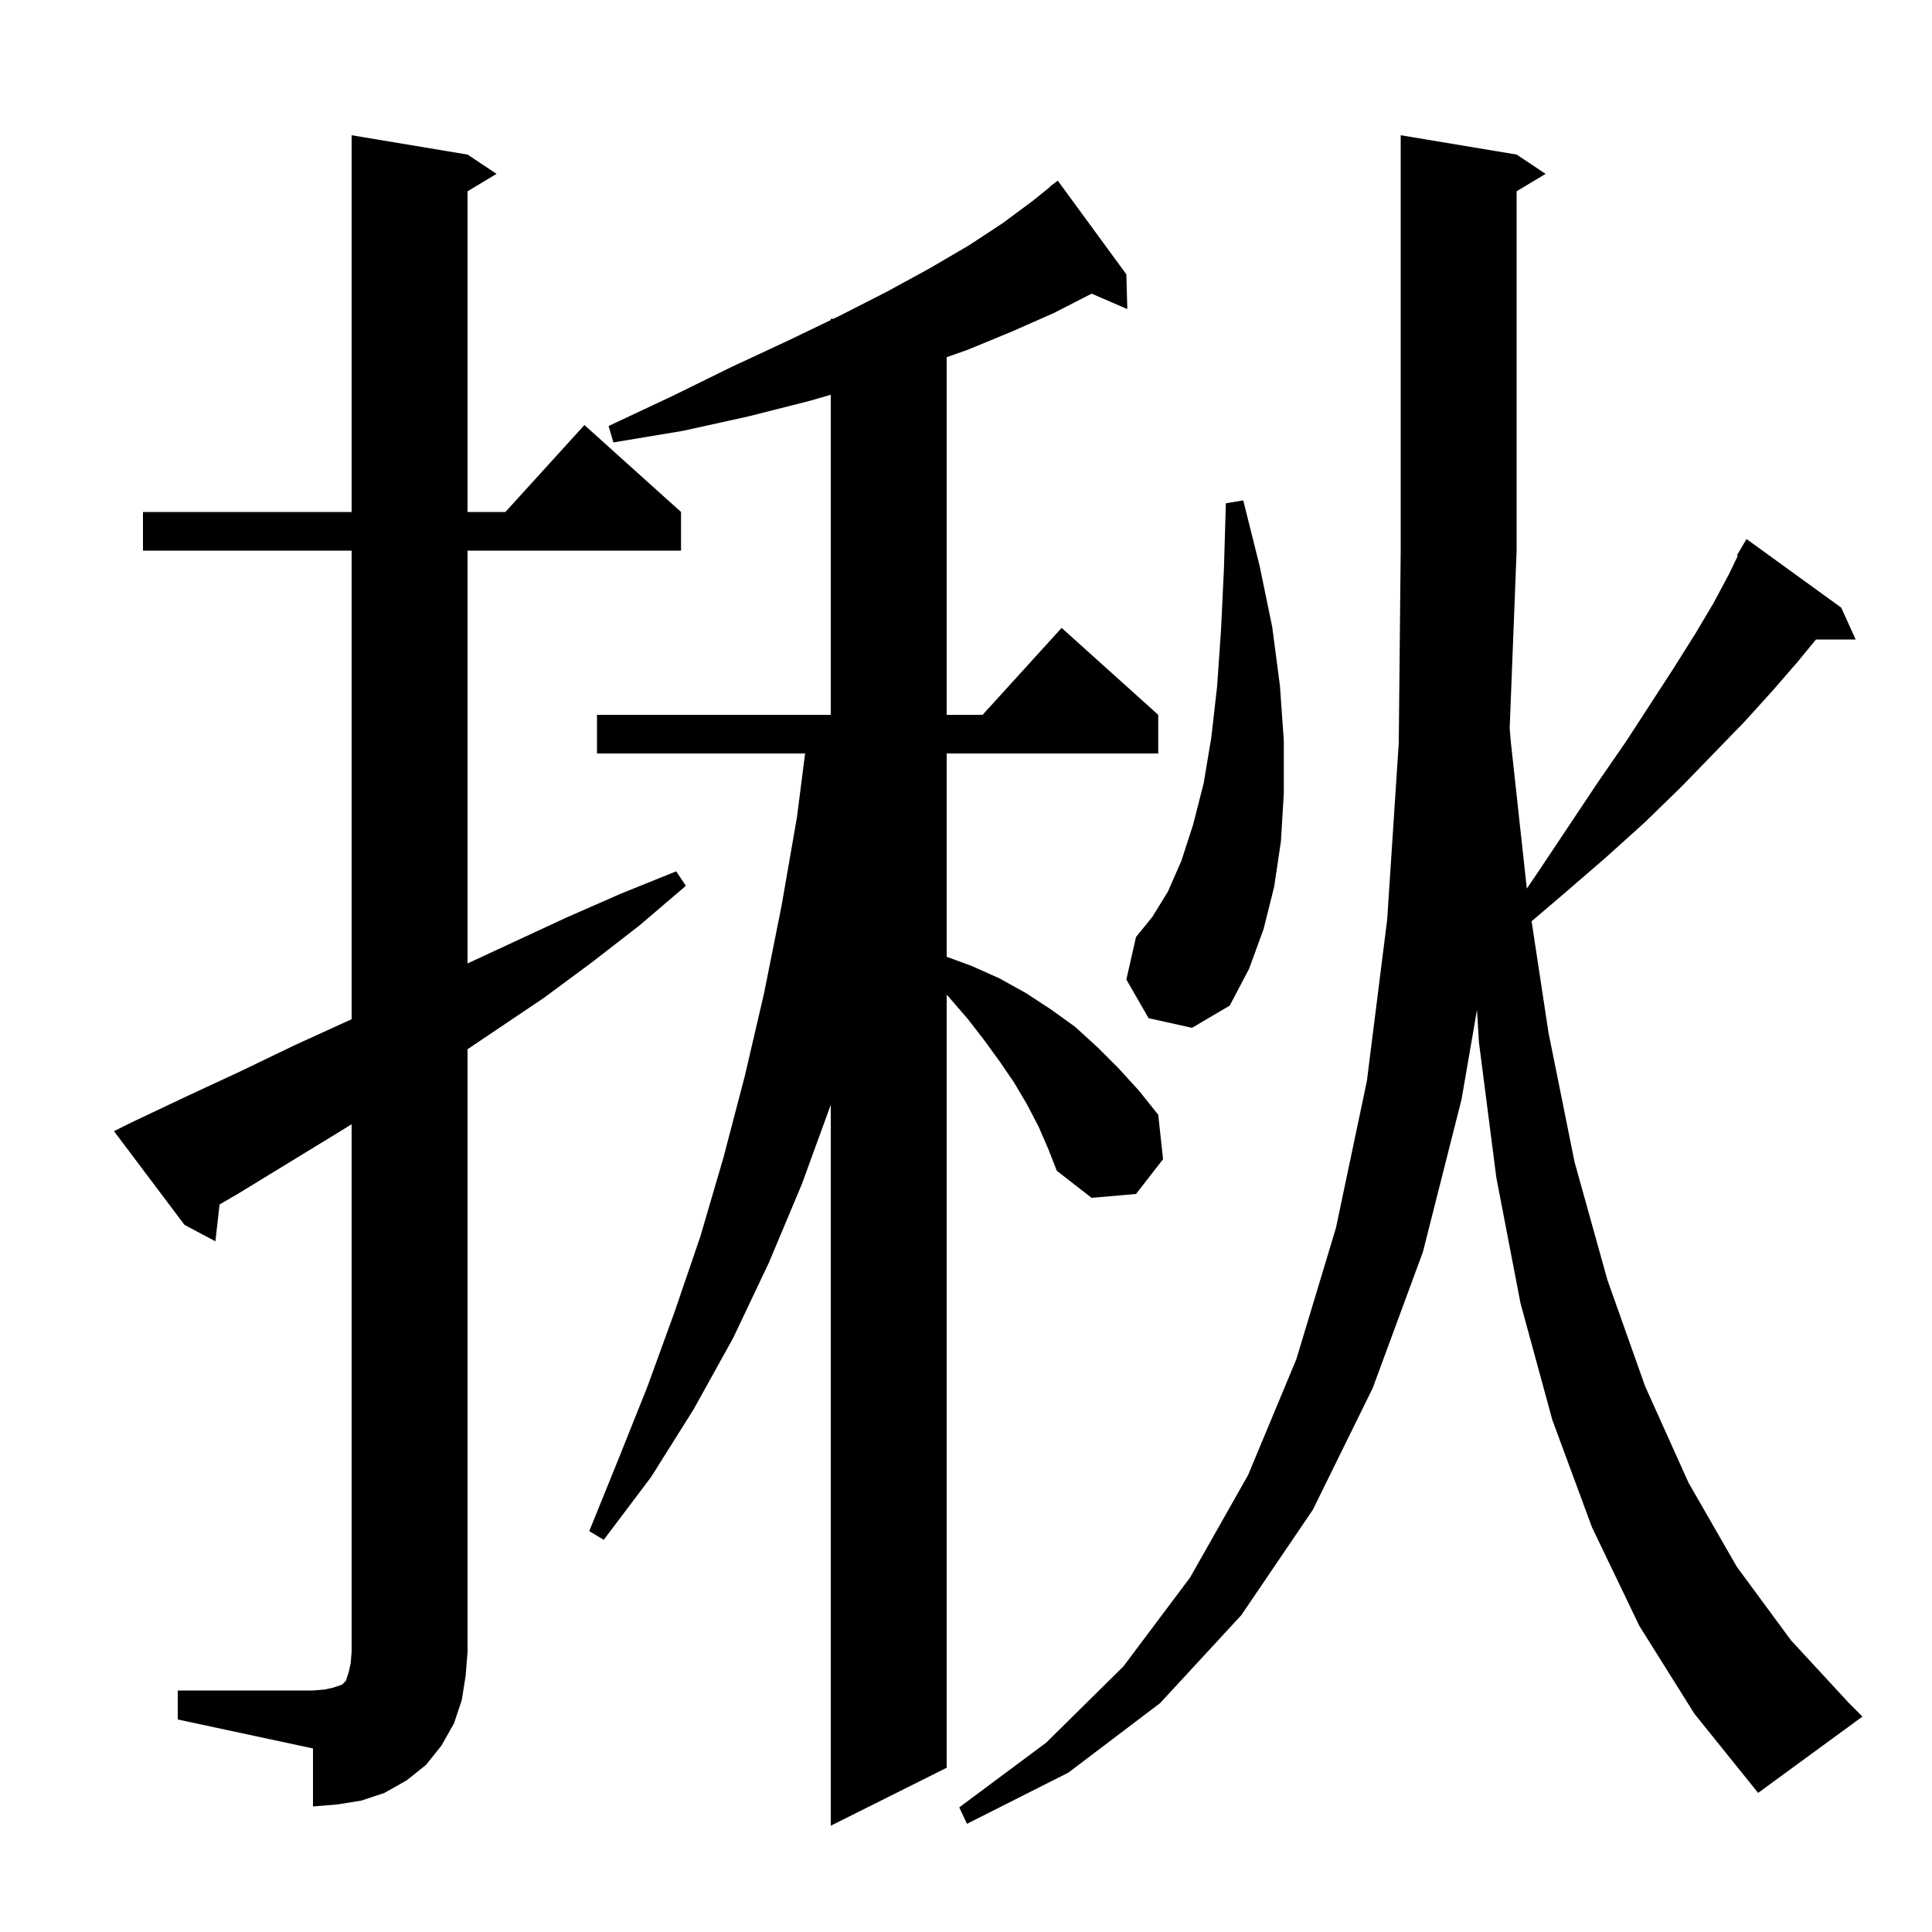<svg xmlns="http://www.w3.org/2000/svg" xmlns:xlink="http://www.w3.org/1999/xlink" version="1.1" baseProfile="full" viewBox="0 0 200 200" width="200" height="200">
<g fill="black">
<path d="M 107.5 116.6 L 106.3 114.3 L 105.0 112.1 L 103.5 109.9 L 101.9 107.7 L 100.2 105.5 L 98.3 103.3 L 98.0 102.97 L 98.0 183.0 L 86.0 189.0 L 86.0 114.374 L 83.0 122.6 L 79.6 130.7 L 75.9 138.5 L 71.8 145.9 L 67.4 152.9 L 62.5 159.4 L 61.0 158.5 L 64.0 151.1 L 67.0 143.6 L 69.8 135.9 L 72.5 128.0 L 74.9 119.8 L 77.1 111.4 L 79.1 102.8 L 80.9 93.8 L 82.5 84.6 L 83.344 78.0 L 61.8 78.0 L 61.8 74.0 L 86.0 74.0 L 86.0 40.866 L 83.8 41.5 L 77.5 43.1 L 70.7 44.6 L 63.5 45.8 L 63.0 44.1 L 69.6 41.0 L 75.7 38.0 L 81.5 35.3 L 86.0 33.133 L 86.0 33.0 L 86.277 33.0 L 86.9 32.7 L 91.8 30.2 L 96.2 27.8 L 100.3 25.4 L 103.8 23.1 L 106.9 20.8 L 108.724 19.327 L 108.7 19.3 L 109.5 18.7 L 116.6 28.4 L 116.7 32.0 L 113.006 30.397 L 113.0 30.4 L 109.1 32.4 L 104.8 34.3 L 100.2 36.2 L 98.0 36.976 L 98.0 74.0 L 101.718 74.0 L 109.9 65.0 L 119.9 74.0 L 119.9 78.0 L 98.0 78.0 L 98.0 99.047 L 100.6 100.0 L 103.5 101.3 L 106.2 102.8 L 108.8 104.5 L 111.3 106.3 L 113.6 108.4 L 115.8 110.6 L 117.9 112.9 L 119.9 115.4 L 120.4 120.0 L 117.6 123.6 L 113.0 124.0 L 109.4 121.2 L 108.5 118.9 Z M 169.7 168.3 L 164.8 158.1 L 160.7 147.0 L 157.4 134.9 L 154.9 121.9 L 153.1 107.9 L 152.898 104.532 L 151.3 113.8 L 147.3 129.6 L 142.1 143.7 L 135.9 156.3 L 128.5 167.2 L 120.1 176.3 L 110.6 183.5 L 100.1 188.8 L 99.3 187.1 L 108.3 180.4 L 116.3 172.5 L 123.2 163.3 L 129.2 152.7 L 134.2 140.7 L 138.3 127.1 L 141.5 111.9 L 143.6 95.2 L 144.8 76.9 L 145.0 57.0 L 145.0 14.0 L 157.0 16.0 L 160.0 18.0 L 157.0 19.8 L 157.0 57.0 L 156.282 75.389 L 156.4 76.8 L 158.055 91.984 L 159.2 90.3 L 165.4 81.0 L 168.3 76.8 L 170.9 72.8 L 173.3 69.1 L 175.5 65.6 L 177.4 62.4 L 179.0 59.4 L 179.893 57.546 L 179.8 57.5 L 180.8 55.8 L 190.6 62.9 L 192.1 66.2 L 187.989 66.2 L 186.1 68.5 L 183.5 71.5 L 180.6 74.7 L 177.4 78.0 L 174.0 81.5 L 170.3 85.1 L 166.2 88.8 L 161.8 92.6 L 158.55 95.366 L 160.3 106.9 L 163.0 120.3 L 166.4 132.5 L 170.3 143.5 L 174.8 153.5 L 179.8 162.2 L 185.4 169.8 L 191.4 176.3 L 192.8 177.7 L 182.0 185.6 L 175.4 177.4 Z M 18.4 175.0 L 32.4 175.0 L 33.6 174.9 L 34.5 174.7 L 35.4 174.4 L 35.8 174.0 L 36.1 173.1 L 36.3 172.2 L 36.4 171.0 L 36.4 116.377 L 35.4 117.0 L 24.6 123.6 L 22.729 124.688 L 22.3 128.5 L 19.1 126.8 L 11.8 117.1 L 13.6 116.2 L 19.3 113.5 L 24.9 110.9 L 30.5 108.2 L 36.2 105.6 L 36.4 105.504 L 36.4 57.0 L 14.8 57.0 L 14.8 53.0 L 36.4 53.0 L 36.4 14.0 L 48.4 16.0 L 51.4 18.0 L 48.4 19.8 L 48.4 53.0 L 52.318 53.0 L 60.5 44.0 L 70.5 53.0 L 70.5 57.0 L 48.4 57.0 L 48.4 99.736 L 58.6 95.0 L 64.3 92.5 L 70.0 90.2 L 71.0 91.7 L 66.2 95.8 L 61.3 99.6 L 56.3 103.3 L 48.4 108.617 L 48.4 171.0 L 48.2 173.5 L 47.8 176.0 L 47.0 178.4 L 45.7 180.7 L 44.1 182.7 L 42.1 184.3 L 39.8 185.6 L 37.4 186.4 L 34.9 186.8 L 32.4 187.0 L 32.4 181.0 L 18.4 178.0 Z M 118.9 105.4 L 116.6 101.4 L 117.6 97.0 L 119.3 94.9 L 120.9 92.3 L 122.3 89.1 L 123.5 85.4 L 124.6 81.1 L 125.4 76.3 L 126.0 71.0 L 126.4 65.2 L 126.7 58.9 L 126.9 52.1 L 128.7 51.8 L 130.4 58.6 L 131.7 64.9 L 132.5 71.0 L 132.9 76.7 L 132.9 82.1 L 132.6 87.1 L 131.9 91.8 L 130.8 96.2 L 129.3 100.3 L 127.3 104.1 L 123.4 106.4 Z " />
</g>
</svg>
